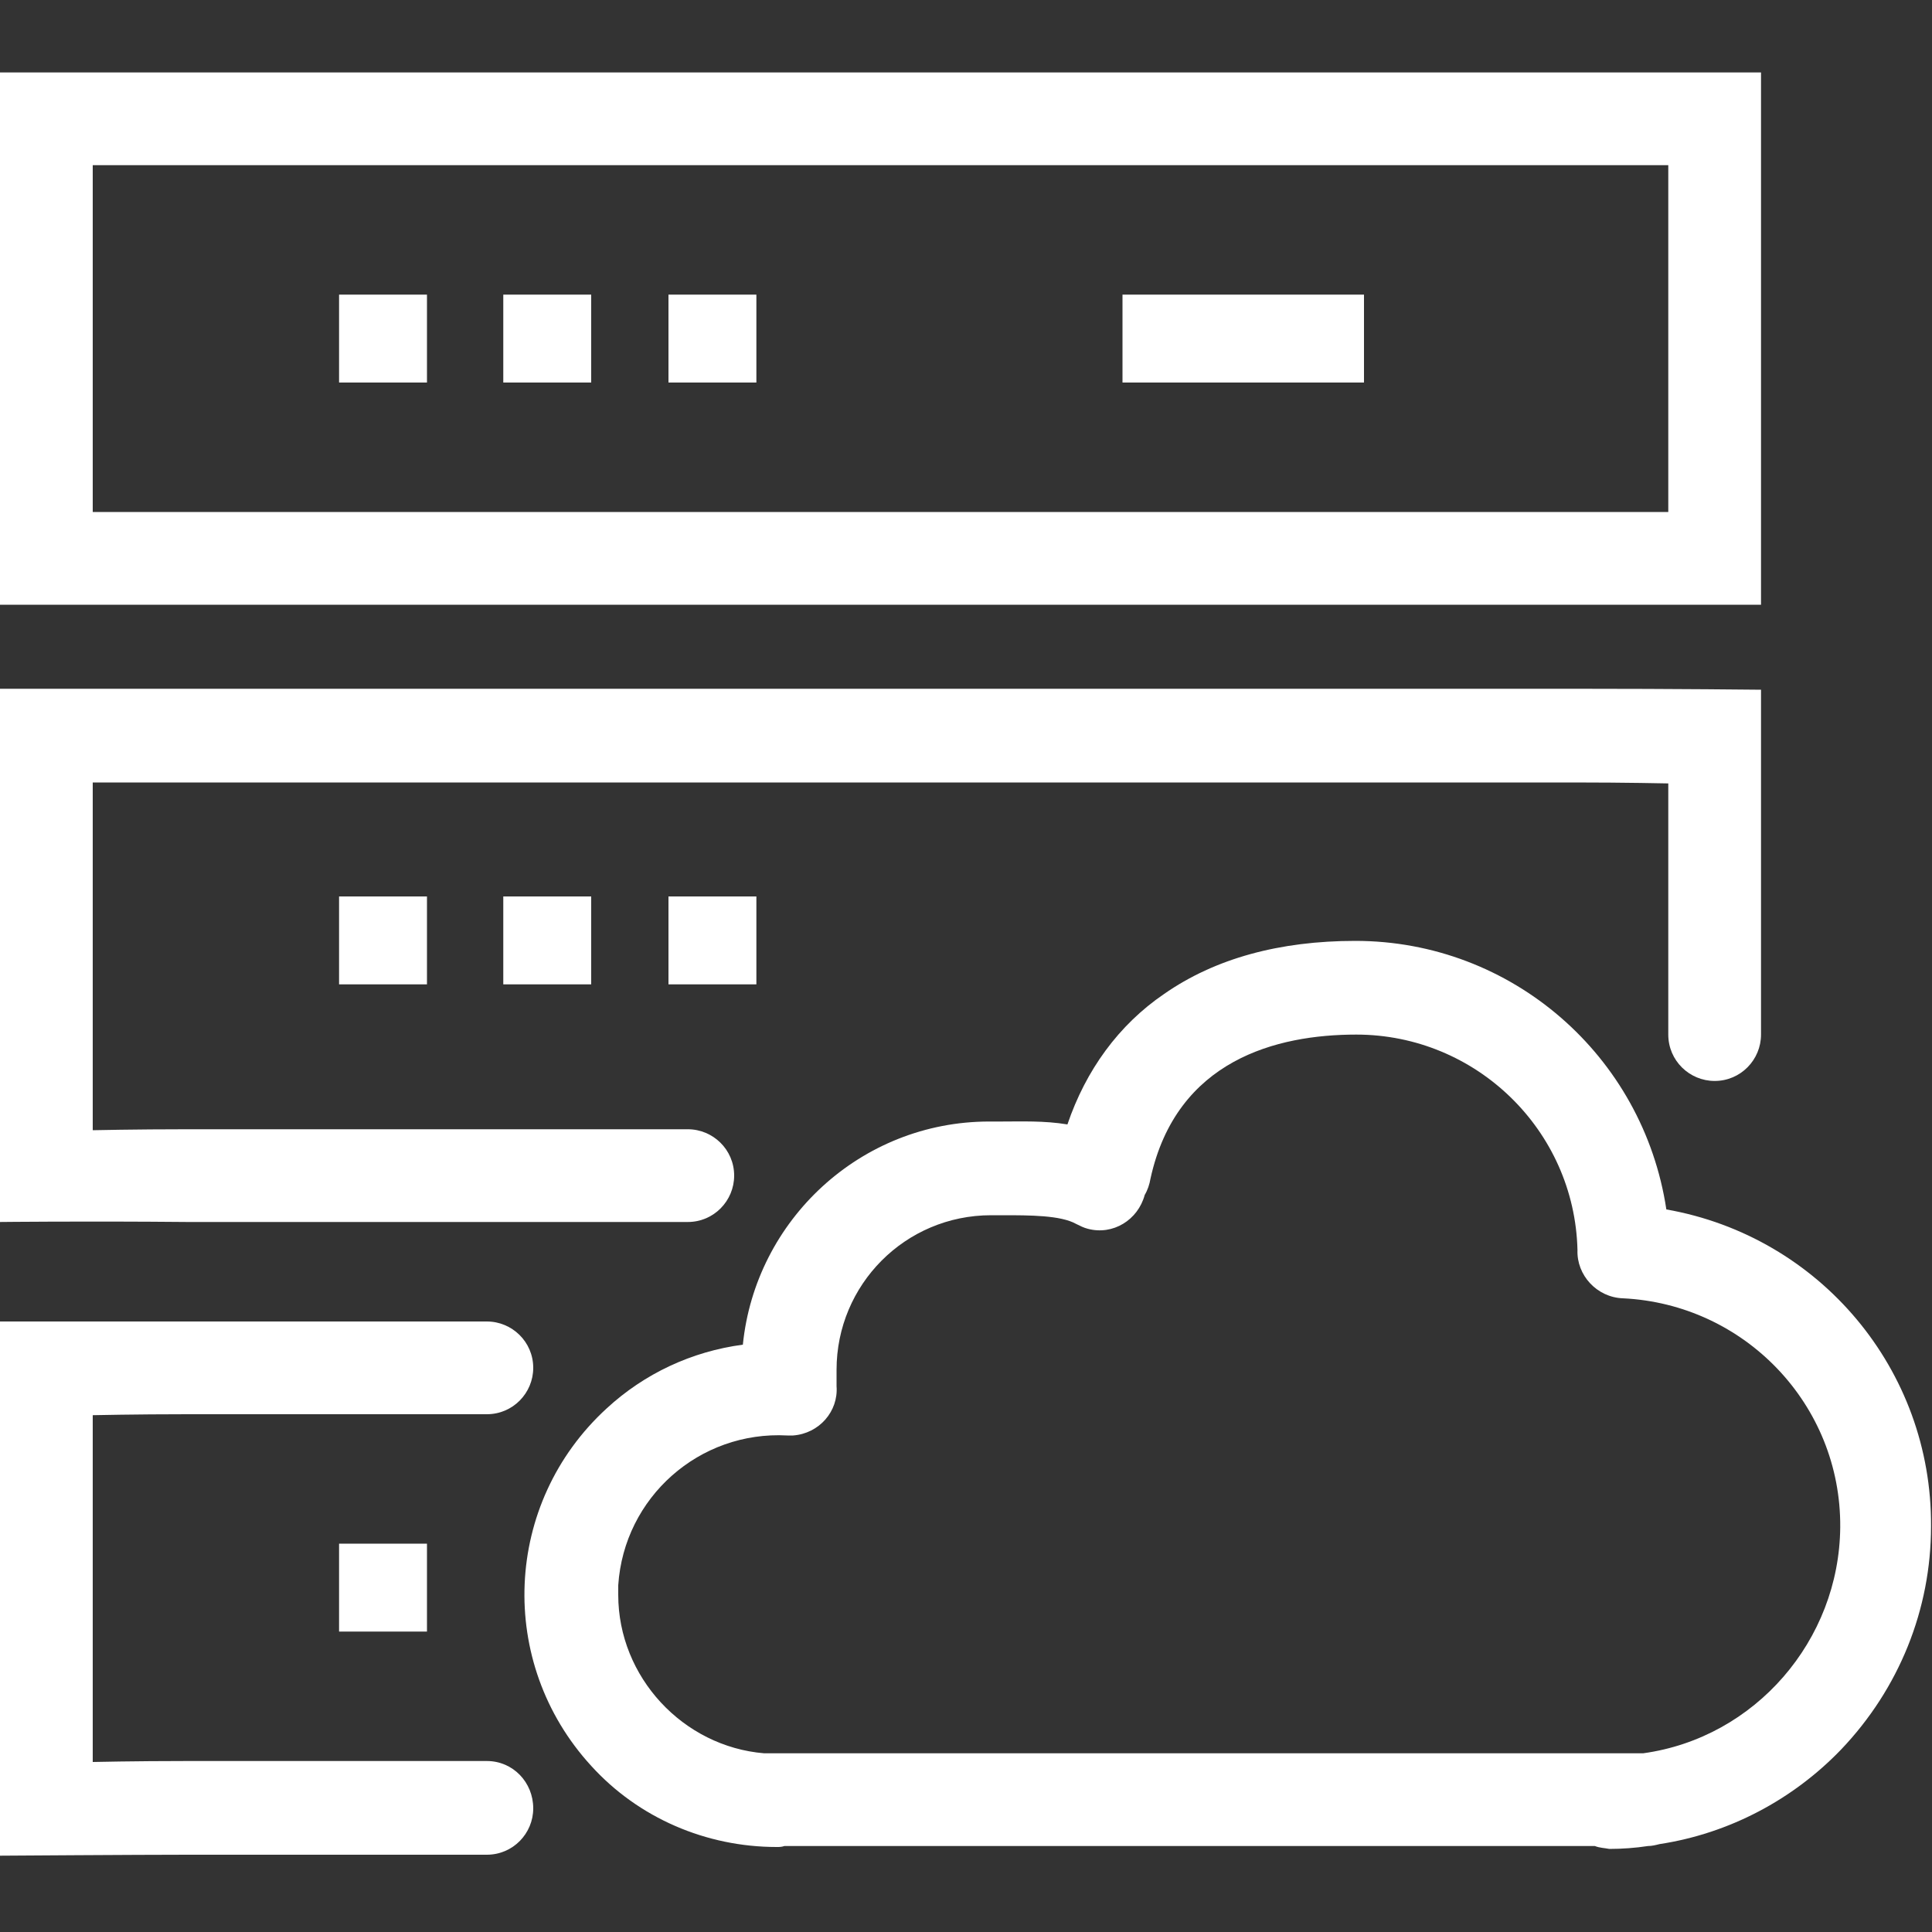 <?xml version="1.0" standalone="no"?><!DOCTYPE svg PUBLIC "-//W3C//DTD SVG 1.1//EN" "http://www.w3.org/Graphics/SVG/1.1/DTD/svg11.dtd"><svg t="1692087022912" class="icon" viewBox="0 0 1024 1024" version="1.1" xmlns="http://www.w3.org/2000/svg" p-id="4085" xmlns:xlink="http://www.w3.org/1999/xlink" width="200" height="200"><rect x="0" y="0" width="1024" height="1024" fill="#333333" stroke="none"/><path d="M99.328 320.512h834.048V38.4H0v282.112h99.328zM49.152 87.552H884.224V271.36H49.152V87.552zM99.328 647.68h265.216c13.824 0 24.576-11.264 24.576-24.576 0-13.824-11.264-24.576-24.576-24.576H99.328c-27.648 0-50.176 0.512-50.176 0.512V414.72h784.896c27.648 0 50.176 0.512 50.176 0.512v133.12c0 13.824 11.264 24.576 24.576 24.576 13.824 0 24.576-11.264 24.576-24.576V365.568s-44.544-0.512-99.328-0.512H0v282.624s44.544-0.512 99.328 0z" fill="#ffffff" p-id="4086"></path><path d="M883.2 641.024c-12.288-81.408-81.92-142.336-164.864-142.336-39.936 0-74.24 9.216-101.376 28.16-24.064 16.384-41.472 40.448-51.2 69.12-12.288-2.048-24.576-1.536-35.328-1.536h-6.144c-68.096 0-123.904 52.224-130.56 118.272-27.136 3.584-52.224 15.36-72.192 33.792-54.784 50.176-58.368 134.656-8.192 189.44 25.088 27.648 60.928 43.008 98.304 43.008 1.536 0 2.56 0 4.096-0.512h429.568c2.56 1.024 5.12 1.024 7.68 1.536 6.656 0 13.824-0.512 20.48-1.536 2.048 0 4.096-0.512 6.144-1.024 36.864-5.632 70.656-23.552 96.256-50.176 30.72-32.256 47.616-74.24 47.616-118.272 0.512-82.944-58.88-153.6-140.288-167.936z m-12.288 288.256h-465.92c-43.008-3.584-77.312-40.448-77.312-83.968v-5.12c3.072-46.592 43.008-81.92 89.6-79.36h3.072c13.824-1.024 24.064-12.8 23.04-26.112v-2.56-6.144c0-45.056 36.352-81.92 81.92-81.92h6.144c14.336 0 30.72 0 38.912 4.608 2.048 1.024 4.096 2.048 6.144 2.56 13.312 3.584 26.624-4.608 30.208-17.92 1.536-2.56 2.56-5.632 3.072-8.704 13.824-62.976 67.072-76.288 109.056-76.288 63.488 0 115.712 50.688 117.248 114.176-0.512 13.312 10.24 25.088 24.064 25.6 64.512 3.072 115.712 56.32 115.2 121.344-0.512 59.904-45.056 111.616-104.448 119.808z" fill="#ffffff" p-id="4087"></path><path d="M258.048 933.376h-158.72-0.512c-27.648 0-49.664 0.512-49.664 0.512v-183.808s22.528-0.512 50.176-0.512h158.72c13.824 0 24.576-11.264 24.576-24.576 0-13.824-11.264-24.576-24.576-24.576H0v283.136s73.216-0.512 99.328-0.512h158.72c13.824 0 24.576-11.264 24.576-24.576 0-13.824-10.752-25.088-24.576-25.088z" fill="#ffffff" p-id="4088"></path><path d="M179.712 156.16h46.592v46.592h-46.592v-46.592z m87.04 0h46.592v46.592h-46.592v-46.592z m87.552 0h46.592v46.592h-46.592v-46.592z m240.64 0h128v46.592h-128v-46.592z" fill="#ffffff" p-id="4089"></path><path d="M179.712 475.136h46.592v46.592h-46.592zM179.712 818.176h46.592v46.592h-46.592zM266.752 475.136h46.592v46.592h-46.592zM354.304 475.136h46.592v46.592h-46.592z" fill="#ffffff" p-id="4090"></path></svg>